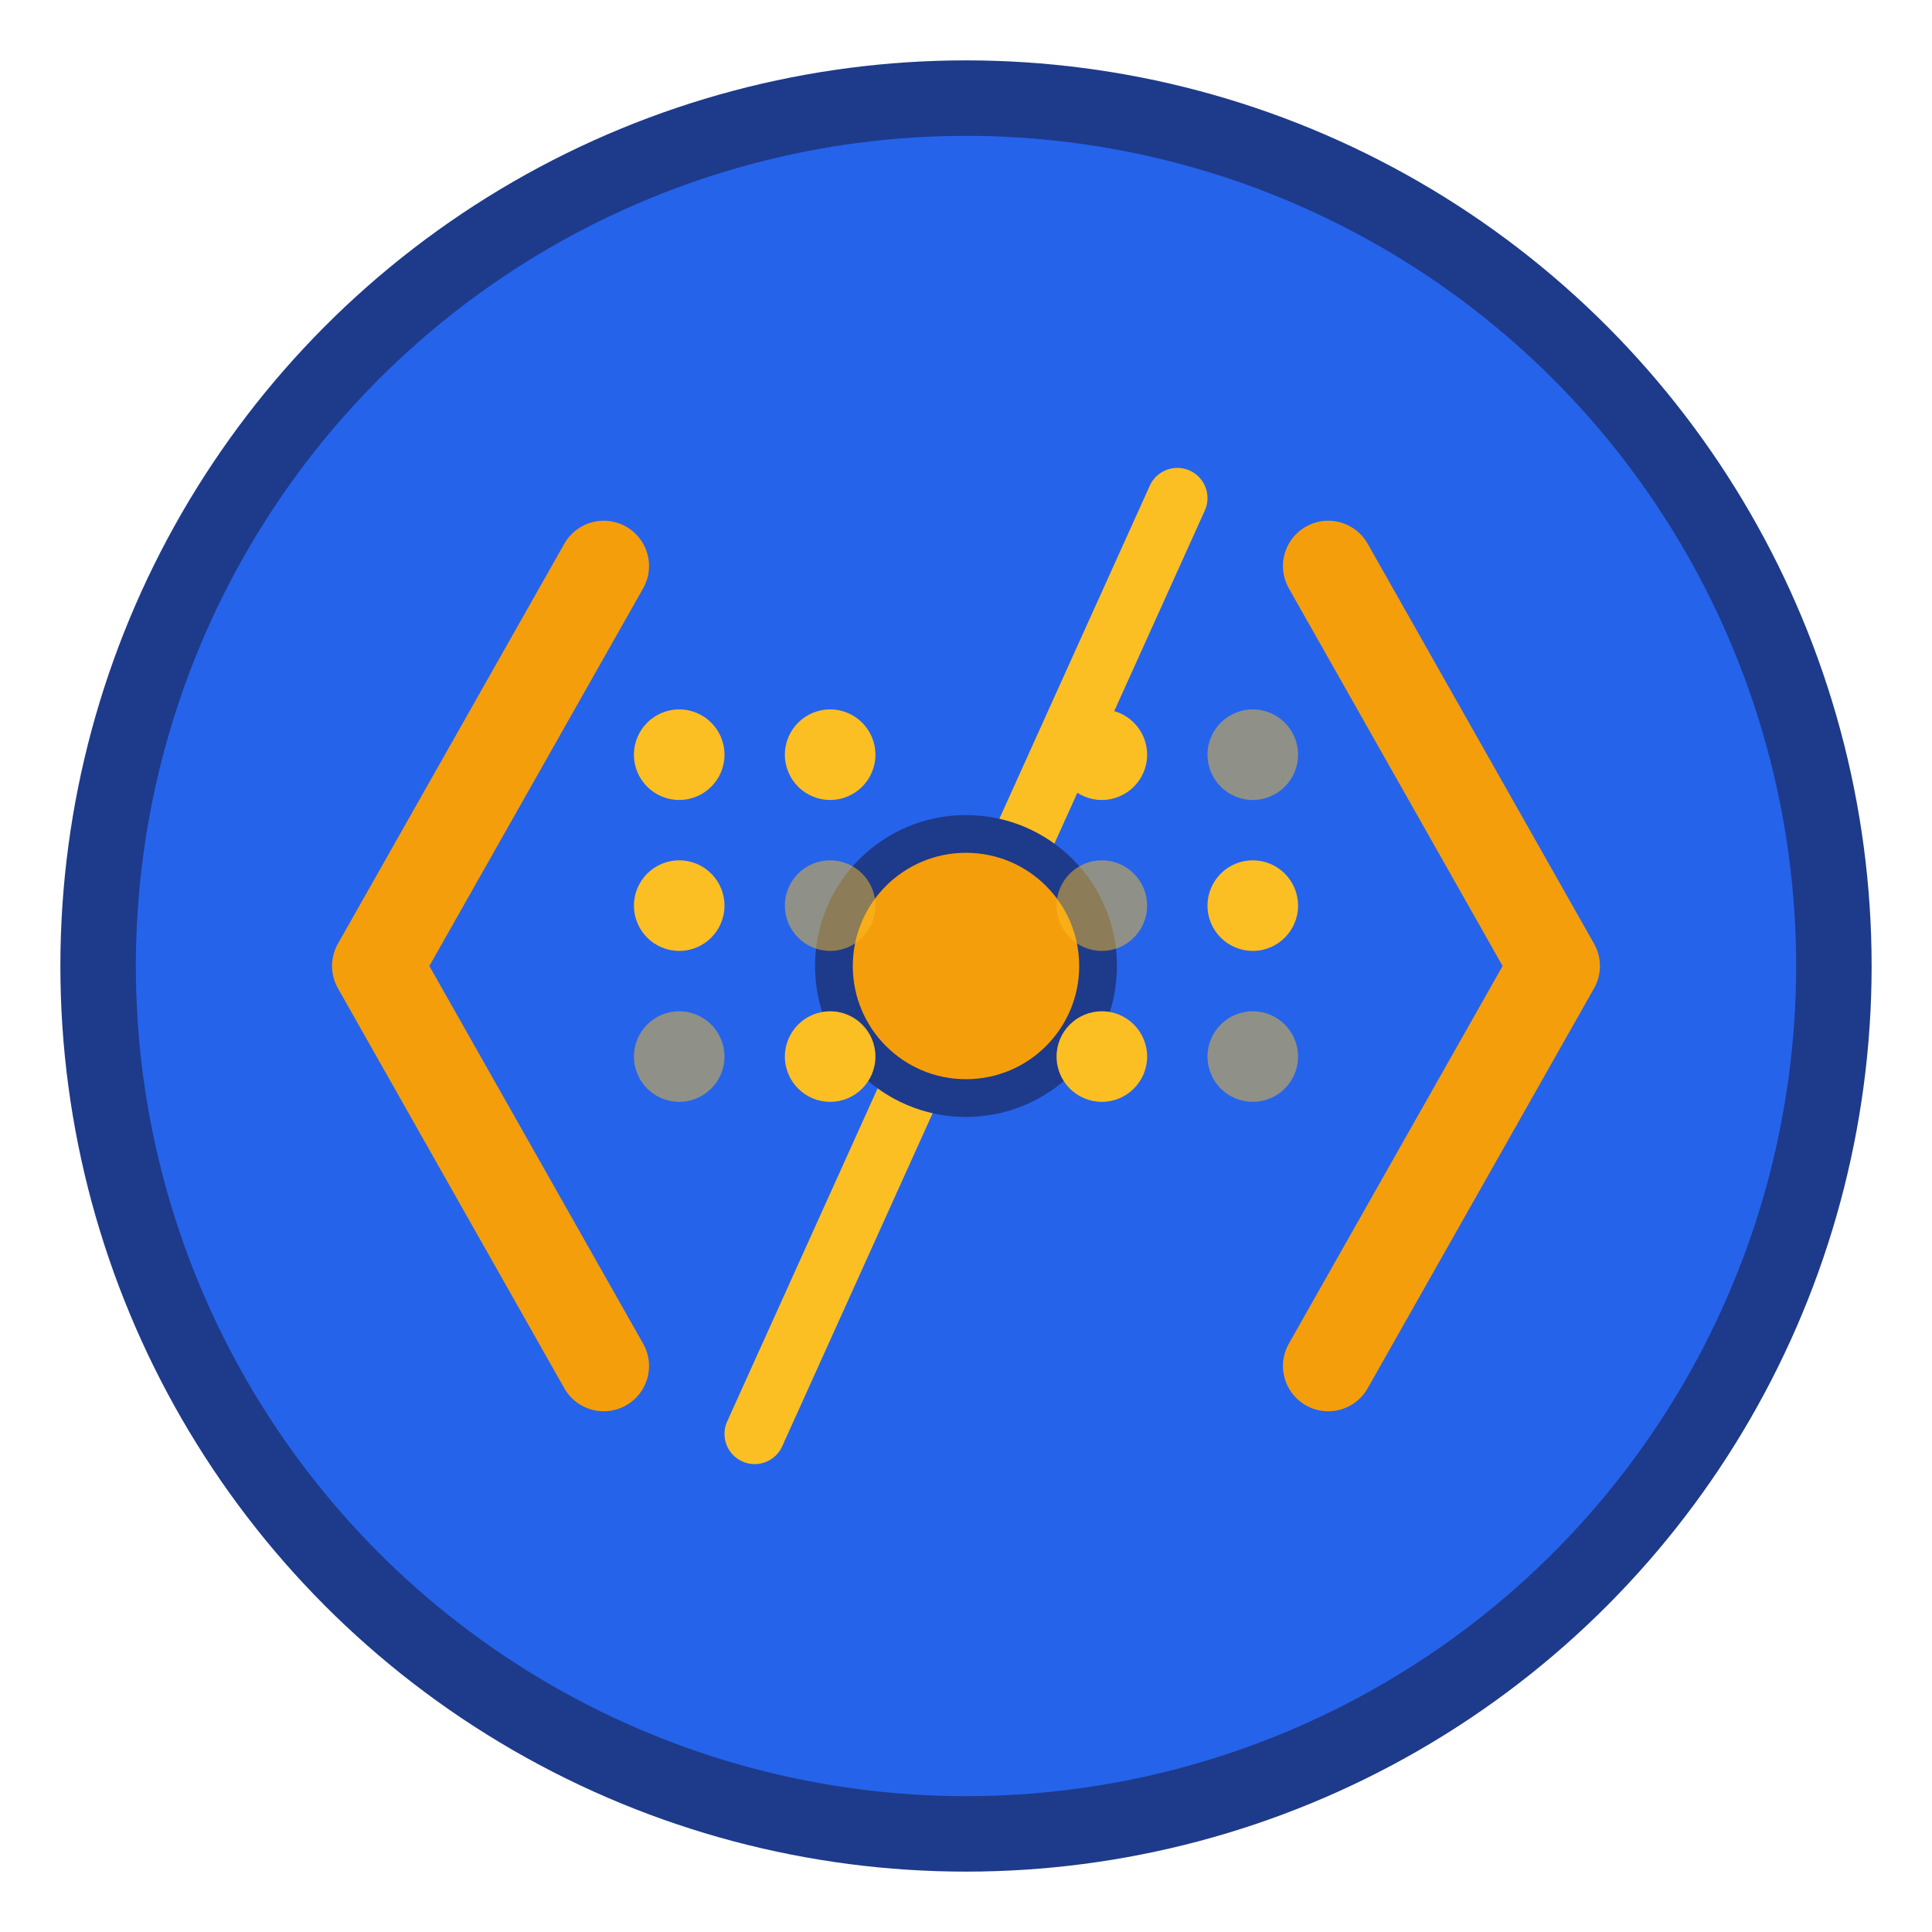 <?xml version="1.0" encoding="UTF-8" standalone="no"?>
<svg width="512" height="512" viewBox="0 0 512 512" fill="none" xmlns="http://www.w3.org/2000/svg">
  <!-- Background Circle -->
  <circle cx="256" cy="256" r="240" fill="#1E3A8A" />
  <circle cx="256" cy="256" r="220" fill="#2563EB" />
  
  <!-- Code Brackets -->
  <path d="M160 150L100 256L160 362" stroke="#F59E0B" stroke-width="24" stroke-linecap="round" stroke-linejoin="round" />
  <path d="M352 150L412 256L352 362" stroke="#F59E0B" stroke-width="24" stroke-linecap="round" stroke-linejoin="round" />
  
  <!-- Connecting Line (Collaboration) -->
  <path d="M200 380L312 132" stroke="#FBBF24" stroke-width="16" stroke-linecap="round" />
  
  <!-- Central Connection Point -->
  <circle cx="256" cy="256" r="40" fill="#1E3A8A" />
  <circle cx="256" cy="256" r="30" fill="#F59E0B" />
  
  <!-- Binary Code Elements -->
  <circle cx="180" cy="200" r="12" fill="#FBBF24" />
  <circle cx="220" cy="200" r="12" fill="#FBBF24" />
  <circle cx="180" cy="240" r="12" fill="#FBBF24" />
  <circle cx="220" cy="240" r="12" fill="#FBBF24" opacity="0.5" />
  <circle cx="180" cy="280" r="12" fill="#FBBF24" opacity="0.5" />
  <circle cx="220" cy="280" r="12" fill="#FBBF24" />
  
  <circle cx="292" cy="200" r="12" fill="#FBBF24" />
  <circle cx="332" cy="200" r="12" fill="#FBBF24" opacity="0.5" />
  <circle cx="292" cy="240" r="12" fill="#FBBF24" opacity="0.5" />
  <circle cx="332" cy="240" r="12" fill="#FBBF24" />
  <circle cx="292" cy="280" r="12" fill="#FBBF24" />
  <circle cx="332" cy="280" r="12" fill="#FBBF24" opacity="0.5" />
</svg>

